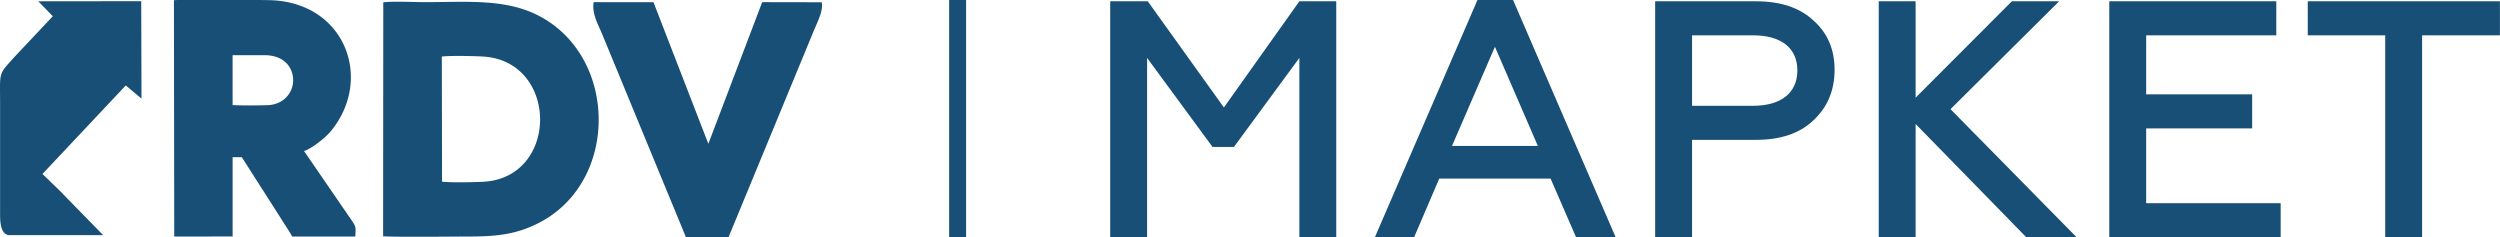 <svg xmlns="http://www.w3.org/2000/svg" width="295" height="28" viewBox="0 0 295 28"><g><g><path fill="#174f77" d="M131.005 27.997V.152h4.433l8.983 12.53 8.905-12.53h4.353v27.845h-4.353V6.834l-7.718 10.502h-2.532l-7.717-10.502v21.163zm31.229 0l12.11-28.004h4.194l12.11 28.004h-4.67l-3.007-6.922h-13.14l-2.967 6.922zm9.102-10.78h10.13l-5.065-11.695zm23.973 10.78V.152h11.912c2.889 0 5.145.756 6.767 2.267 1.662 1.472 2.493 3.42 2.493 5.808 0 2.426-.83 4.415-2.493 5.966-1.622 1.552-3.878 2.308-6.767 2.308h-7.559v11.496zm4.353-15.514h7.203c3.284 0 5.224-1.512 5.224-4.177 0-2.665-1.94-4.137-5.224-4.137h-7.203zm22.028 15.514V.152h4.353v11.377L237.401.152h5.58L230.159 12.88l14.88 15.116h-5.936l-13.06-13.366v13.366zm27.205 0V.152h19.708v4.017h-15.355v6.962h12.506v4.017h-12.506v8.83h15.87v4.019zM272.315.152h22.676v4.017h-9.181v23.828h-4.354V4.169h-9.141z"/></g><g><path fill="#174f77" d="M112 0h2v28h-2z"/></g><g><path fill="#174f77" d="M52.161 21.44c1.148.119 3.585.067 4.792.012 9.09-.415 9.01-14.374-.075-14.787-1.178-.054-3.618-.117-4.743.009zM45.227.274c1.305-.15 3.553-.02 4.96-.02 4.794 0 9.332-.434 13.256 1.54 9.533 4.792 9.677 19.79-.017 24.588-2.693 1.333-4.978 1.53-8.389 1.53-1.28 0-9.28.085-9.83-.043zM27.445 6.516l.003 5.884c1.265.062 2.825.047 4.096.012 1.308-.036 2.17-.694 2.63-1.44.986-1.598.307-4.458-2.967-4.461zM41.61 26.172c.437.644.362.827.314 1.736l-7.44.003c-.454-.81-1.007-1.58-1.46-2.334l-4.492-7.028-1.083-.002-.001 9.357-6.888.008-.036-27.89c1.432-.097 9.33-.037 11.187-.006 8.99.151 12.4 9.277 7.34 15.449-.58.706-2.107 1.983-3.172 2.362l5.731 8.344zM71.044 3.996c-.466-1.114-1.211-2.364-.993-3.741l7.06.007 6.474 16.707L89.939.254l7.028.013c.204 1.07-.565 2.408-1.088 3.72l-9.916 24.01-5.018.003c-9.91-24.023.008.019-9.901-24.004zM12.17 27.742H.945a2.21 2.21 0 0 0-.009-.008c-1.01-.301-.926-1.852-.926-3.262v-12.26c0-3.837-.24-3.33 1.673-5.468l4.55-4.83L4.513.154 16.665.14l.031 11.494-1.855-1.551-9.83 10.445 2.349 2.275-.013.007zM.37 26.179z"/></g></g></svg>
